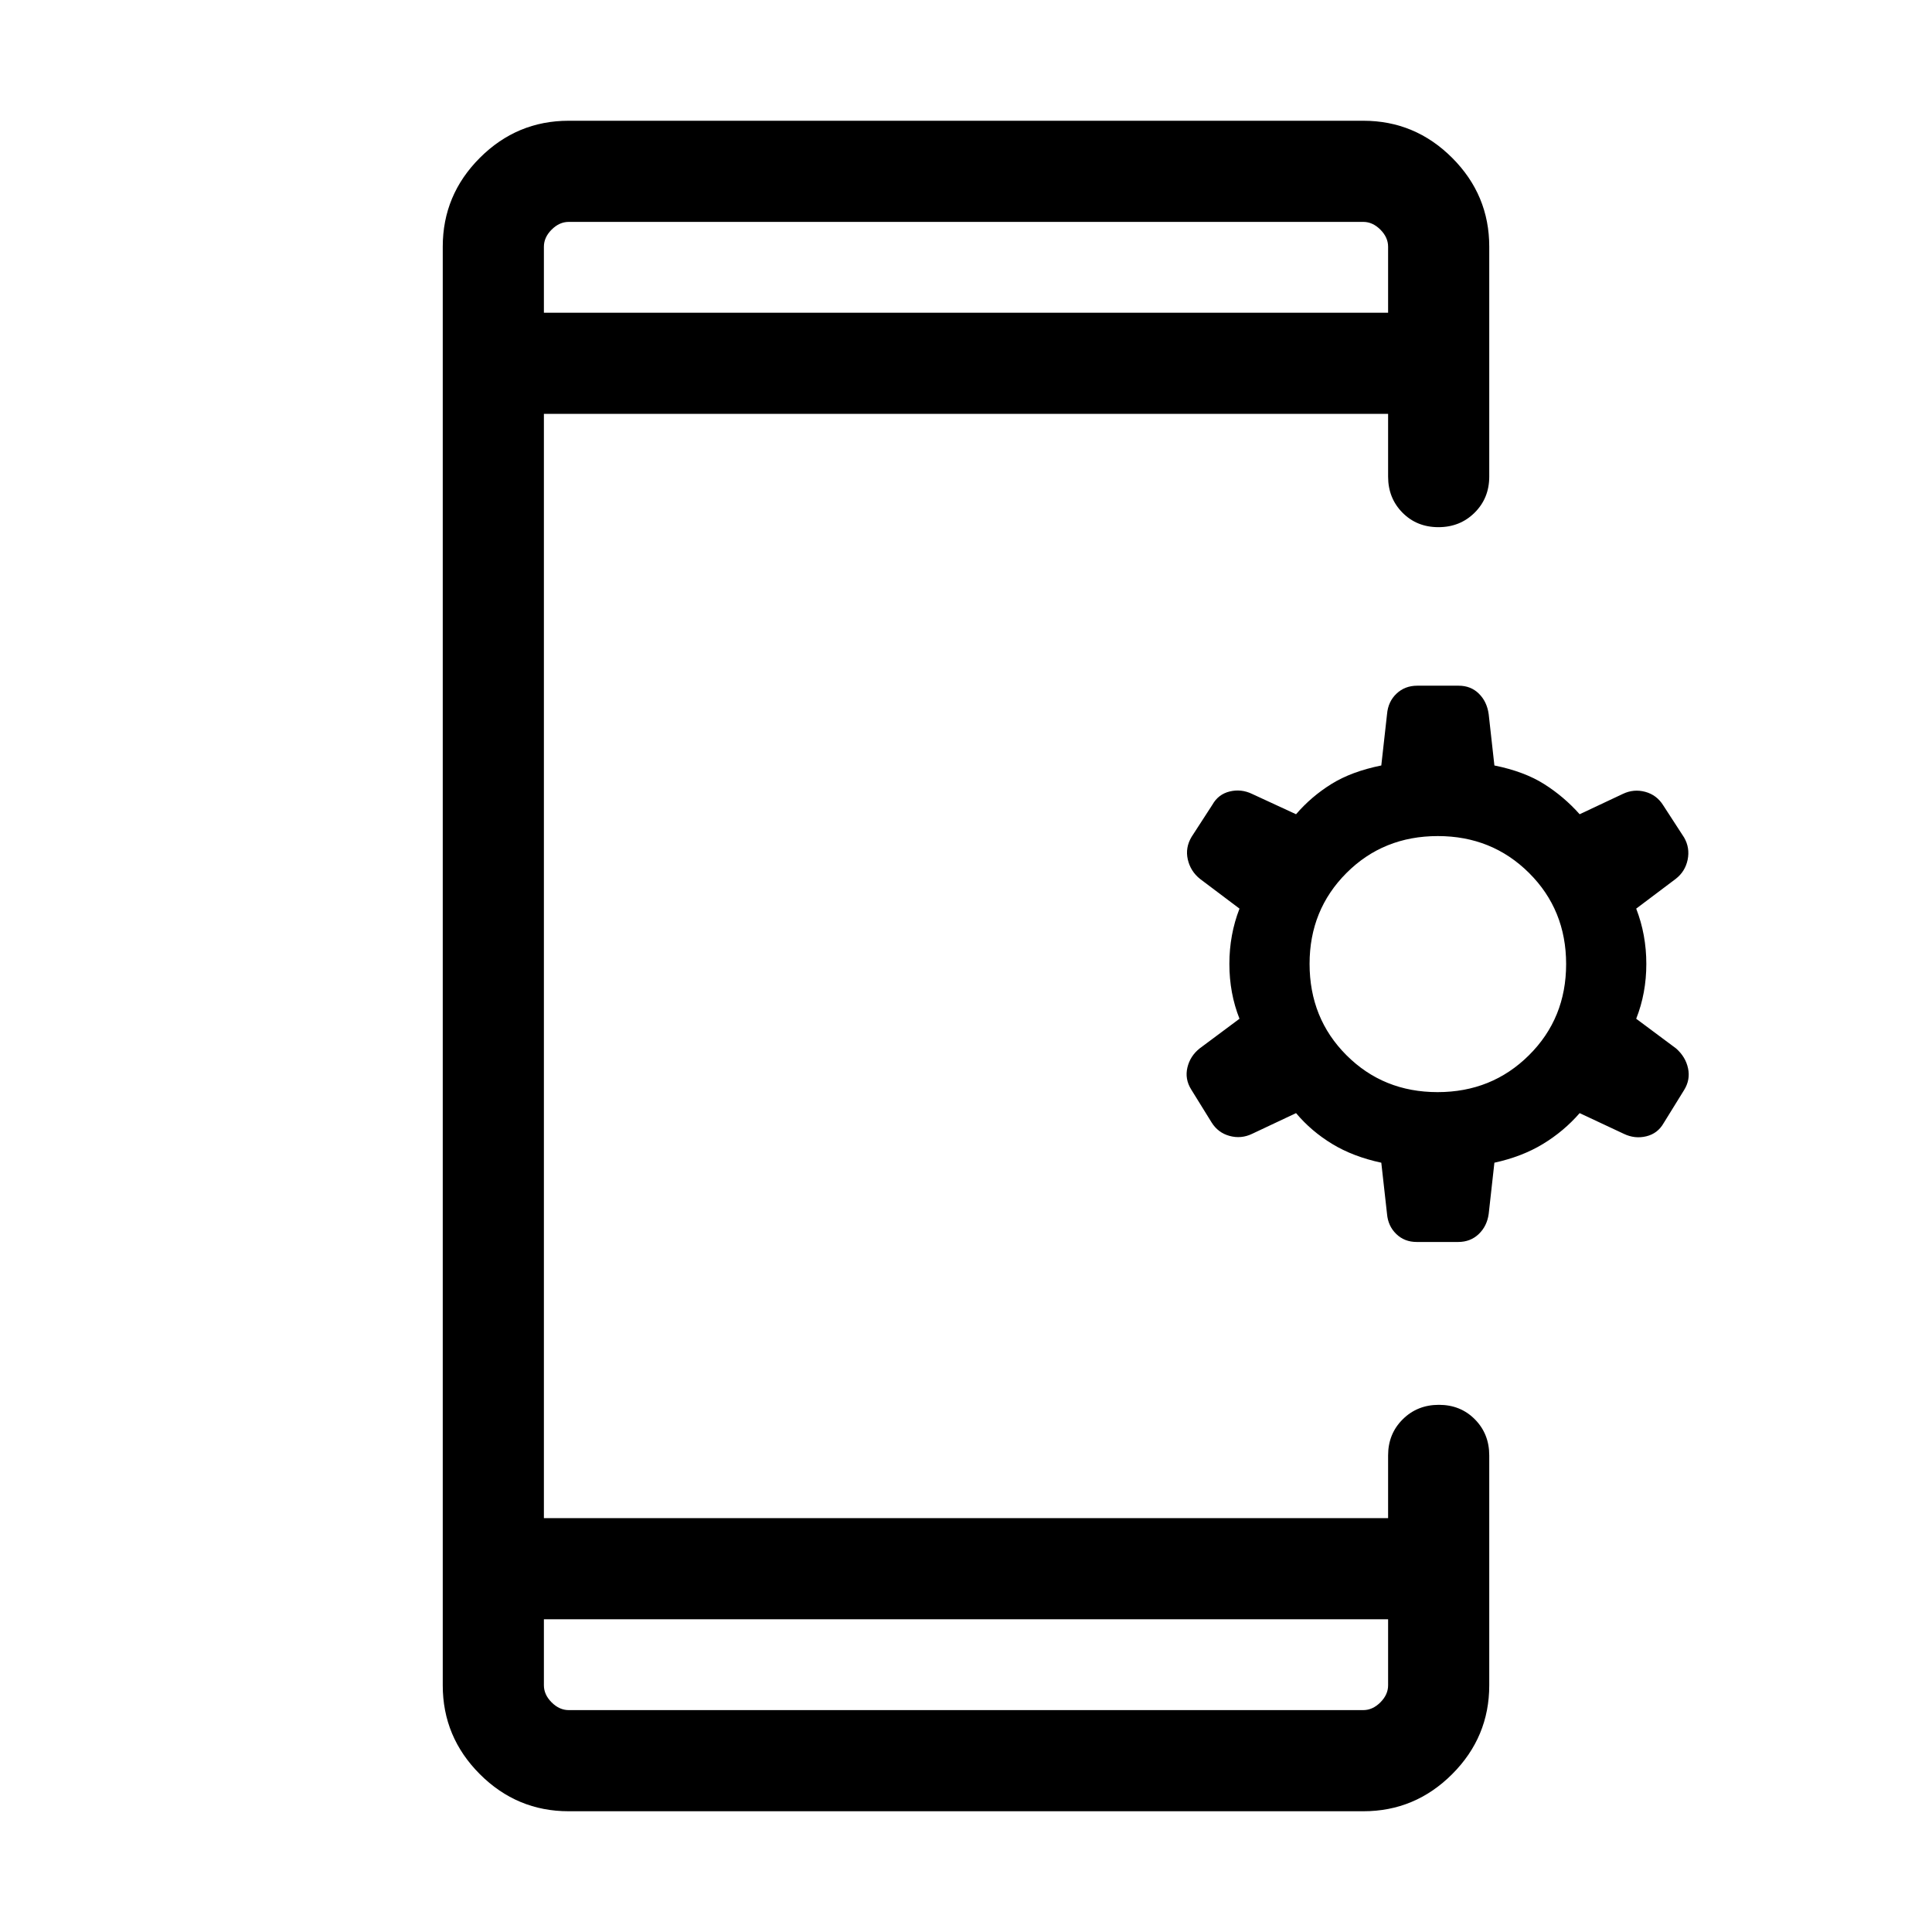 <svg xmlns="http://www.w3.org/2000/svg" viewBox="0 -960 960 960" width="32" height="32"><path d="M270.26-155.39v32.82q0 4.62 3.84 8.47 3.85 3.84 8.47 3.84h394.86q4.62 0 8.47-3.84 3.84-3.85 3.84-8.47v-32.82H270.26Zm416.1-226.87q-14-3-24.4-9.32-10.4-6.32-17.96-15.32l-21.87 10.31q-5.41 2.59-11.16 1.02-5.74-1.56-8.94-6.71l-10.16-16.41q-3.2-5.16-1.86-10.85 1.34-5.7 6.07-9.49l19.82-14.76q-5.03-12.7-5.03-27.24 0-14.53 5.03-27.48l-19.62-14.77q-4.72-3.78-6.07-9.65-1.34-5.86 1.88-11.24l10.35-15.98q2.94-5.21 8.62-6.58t11.09 1.22l21.85 10.1q7.56-8.79 17.55-15.01 9.99-6.22 24.81-9.22l2.85-25.49q.53-6.26 4.71-10.2 4.17-3.95 10.31-3.95h20.58q6.05 0 10.06 3.97 4.01 3.98 4.85 10.18l2.84 25.49q14.82 3 24.68 9.22 9.86 6.22 17.68 15.01l21.46-10.1q5.41-2.59 11.16-1.03 5.74 1.57 8.95 6.77l10.35 15.95q2.95 5.15 1.74 11.02-1.21 5.86-5.94 9.52l-19.62 14.77q5.03 12.95 5.03 27.48 0 14.54-5.03 27.24l19.82 14.76q4.73 4.17 5.94 9.87 1.22 5.7-1.99 10.85l-10.15 16.41q-2.95 5.16-8.63 6.53-5.68 1.37-11.09-1.22l-22-10.31q-7.82 9-18.22 15.32-10.39 6.32-24.14 9.32l-2.84 25.49q-.86 6.09-4.97 9.99-4.12 3.91-10.18 3.91h-20.62q-6.05 0-10.14-3.95-4.08-3.94-4.6-9.95l-2.85-25.49Zm27.97-35.07q26.95 0 45.41-18.34Q778.2-454 778.2-480.95q0-26.95-18.42-45.28-18.43-18.33-45.32-18.33-27.08 0-45.41 18.35-18.33 18.36-18.33 45.13 0 27.08 18.33 45.41 18.33 18.34 45.28 18.34ZM270.26-804.61h419.48v-32.82q0-4.62-3.84-8.47-3.85-3.84-8.47-3.84H282.57q-4.62 0-8.47 3.84-3.84 3.85-3.84 8.47v32.82Zm0 0V-849.74v45.13Zm0 649.22V-110.26v-45.13ZM282.57-60q-25.71 0-44.14-18.43T220-122.57v-714.86q0-25.71 18.43-44.14T282.57-900h394.86q25.71 0 44.14 18.43T740-837.43v114.25q0 10.7-7.25 17.91-7.25 7.22-18 7.22t-17.88-7.22q-7.13-7.21-7.13-17.91v-31.18H270.26v548.72h419.48v-31.18q0-10.7 7.25-17.91 7.25-7.22 18-7.22t17.88 7.22q7.13 7.21 7.13 17.91v114.25q0 25.71-18.43 44.14T677.43-60H282.57Z"/></svg>